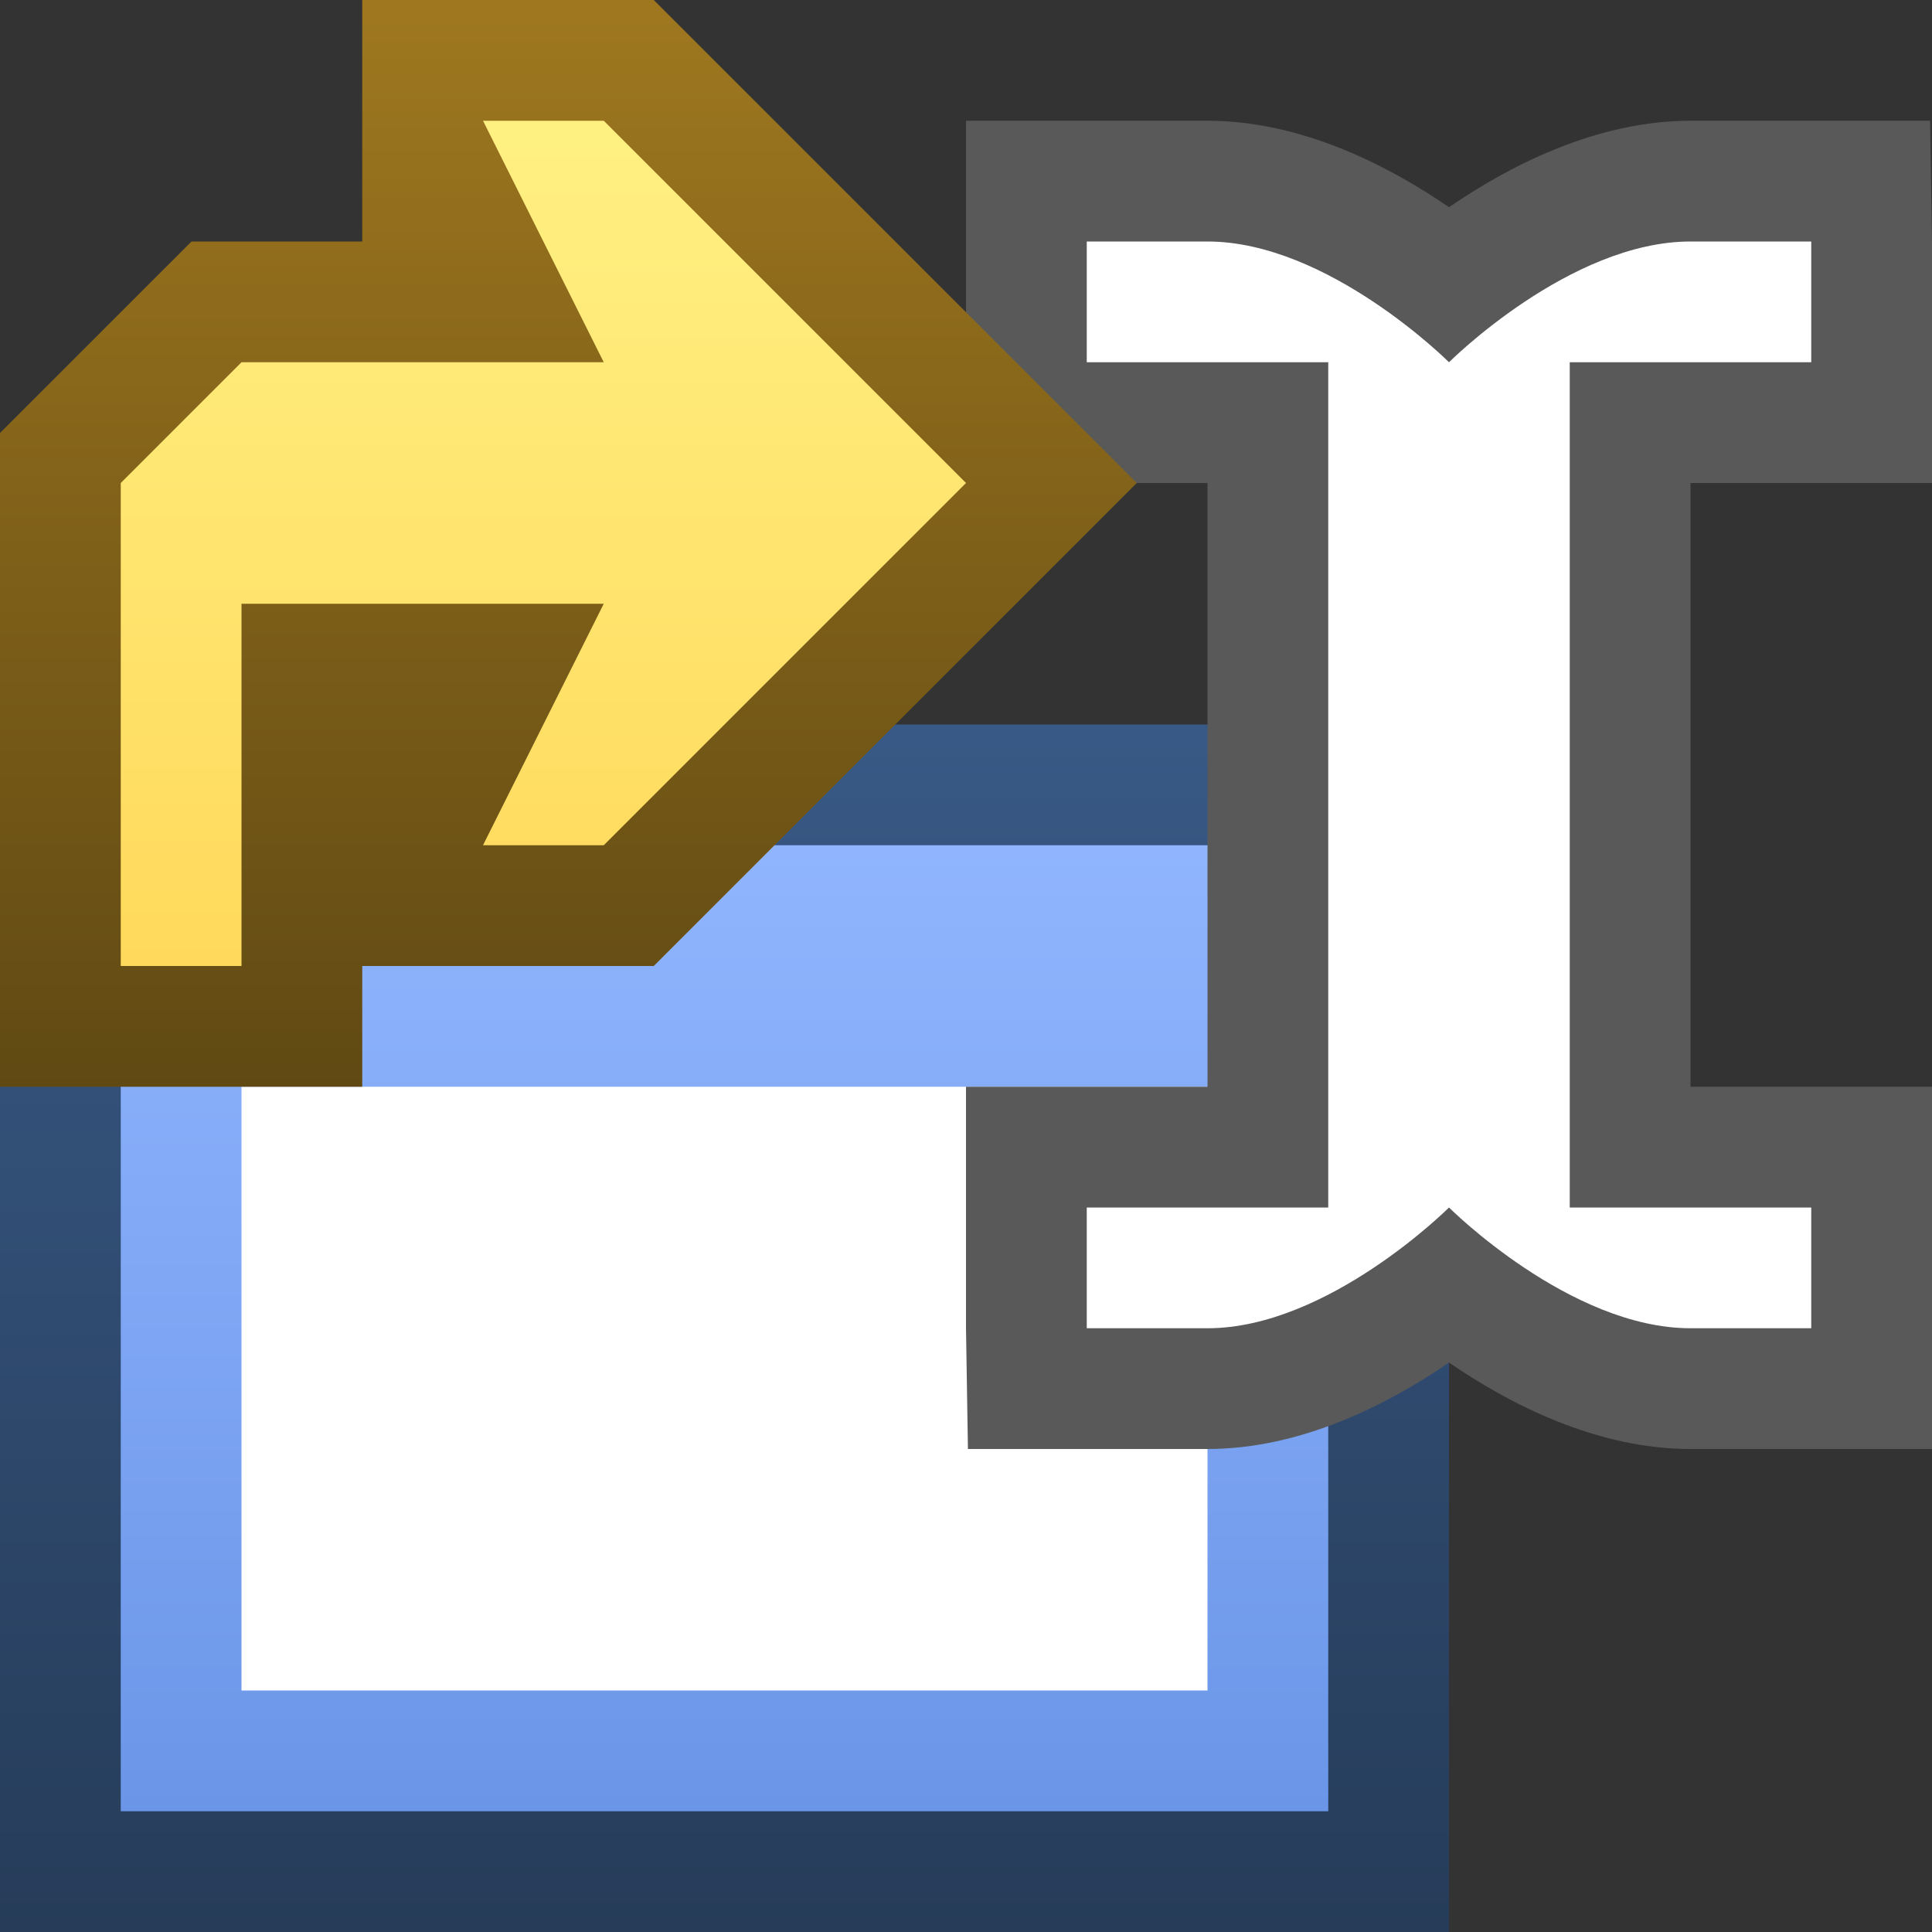 <svg ti:v='1' width='16' height='16' viewBox='0,0,16,16' xmlns='http://www.w3.org/2000/svg' xmlns:ti='urn:schemas-jetbrains-com:tisvg'><rect x="0" y="0" width="16" height="16" fill="#333333" stroke="none"/><g><path fill-rule='evenodd' d='M0,0L16,0L16,16L0,16Z' fill='#FFFFFF' opacity='0'/><linearGradient id='F1' x1='0.5' y1='0.008' x2='0.5' y2='1.003'><stop offset='0' stop-color='#385985'/><stop offset='1' stop-color='#263C59'/></linearGradient><path fill-rule='evenodd' d='M0,16L12,16L12,6L0,6L0,16Z' fill='url(#F1)'/><linearGradient id='F2' x1='0.5' y1='-0.022' x2='0.5' y2='1.021'><stop offset='0' stop-color='#91B6FF'/><stop offset='1' stop-color='#6A95E7'/></linearGradient><path fill-rule='evenodd' d='M1,15L11,15L11,7L1,7L1,15Z' fill='url(#F2)'/><path fill-rule='evenodd' d='M10,14L2,14L2,9L10,9L10,14Z' fill='#FFFFFF'/><path fill-rule='evenodd' d='M14,12C13.224,12,12.504,11.63,12,11.284C11.496,11.63,10.776,12,10,12L8.016,12L8,11L8,9L10,9L10,4L8,4L8,1L10,1C10.776,1,11.496,1.37,12,1.716C12.504,1.37,13.224,1,14,1L15.984,1L16,2L16,4L14,4L14,9L16,9L16,12L14,12Z' fill='#595959'/><path fill-rule='evenodd' d='M15,3L15,2L14,2C13,2,12,3,12,3C12,3,11,2,10,2L9,2L9,3L11,3L11,10L9,10L9,11L10,11C11,11,12,10,12,10C12,10,13,11,14,11L15,11L15,10L13,10L13,3L15,3Z' fill='#FFFFFF'/><linearGradient id='F6' x1='0.5' y1='0.01' x2='0.5' y2='1.008'><stop offset='0' stop-color='#9E771F'/><stop offset='1' stop-color='#604913'/></linearGradient><path fill-rule='evenodd' d='M3,0L3,2L1.586,2L0,3.586L0,9L3,9L3,8L5.414,8L9.414,4L5.414,0L3,0Z' fill='url(#F6)'/><linearGradient id='F7' x1='0.5' y1='0.023' x2='0.5' y2='1.001'><stop offset='0' stop-color='#FFF082'/><stop offset='1' stop-color='#FFD95B'/></linearGradient><path fill-rule='evenodd' d='M4,1L5,3L2,3L1,4L1,8L2,8L2,5L5,5L4,7L5,7L8,4L5,1L4,1Z' fill='url(#F7)'/></g></svg>